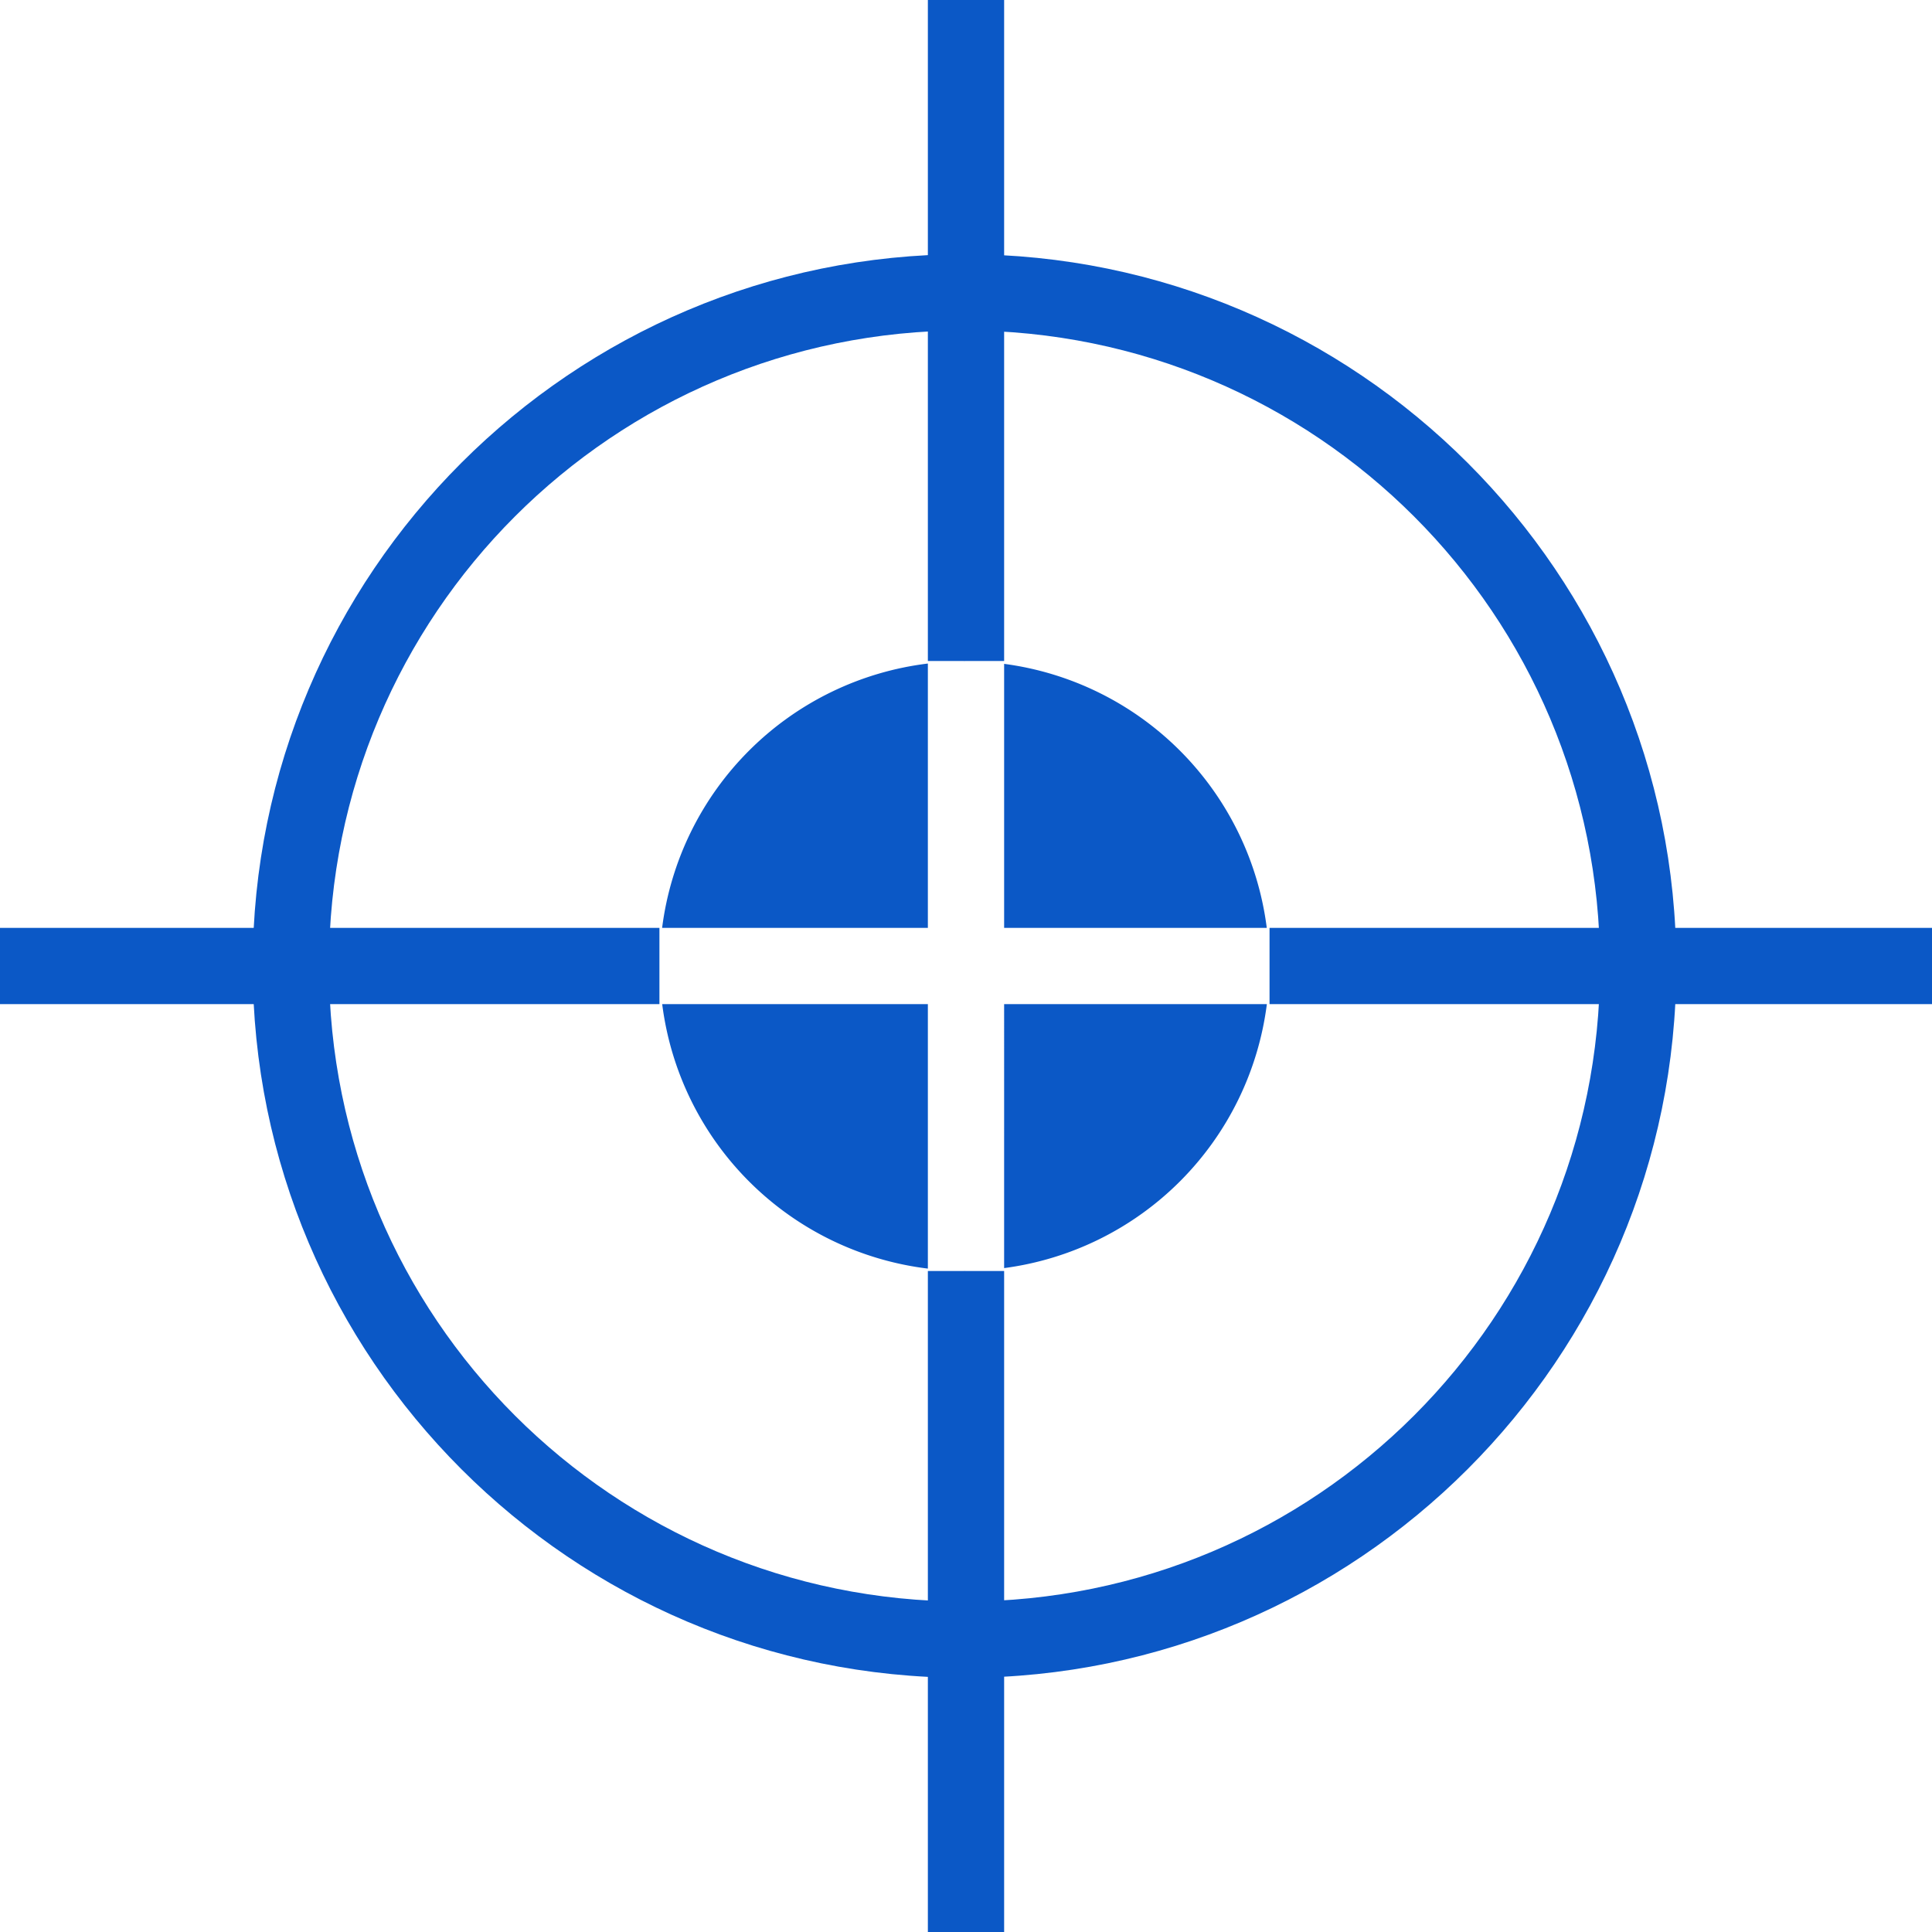 <svg xmlns="http://www.w3.org/2000/svg" width="275" height="275"><g fill="#0b58c6"><path d="M137.285 36.184C81.395 36.184 35.97 81.61 35.97 137.5c0 55.89 45.424 101.316 101.315 101.316 55.89 0 101.317-45.425 101.317-101.316 0-55.89-45.426-101.316-101.317-101.316zm0 10.855c50.024 0 90.46 40.436 90.46 90.46 0 50.024-40.436 90.46-90.46 90.46-50.024 0-90.46-40.436-90.46-90.46 0-50.024 40.436-90.46 90.46-90.46z" style="line-height:normal;text-indent:0;text-align:start;text-decoration-line:none;text-decoration-style:solid;text-decoration-color:#000000;text-transform:none;block-progression:tb;isolation:auto;mix-blend-mode:normal" color="#000" font-family="sans-serif" white-space="normal" overflow="visible" solid-color="#000000"/><path d="M132.072 180.914V275h10.856v-94.086h-10.856zM132.072 0v94.09h10.856V0h-10.856zM0 132.072v10.856h93.863v-10.856H0zM180.705 132.072v10.856H275v-10.856h-94.295z" style="line-height:normal;text-indent:0;text-align:start;text-decoration-line:none;text-decoration-style:solid;text-decoration-color:#000000;text-transform:none;block-progression:tb;isolation:auto;mix-blend-mode:normal" color="#000" font-family="sans-serif" white-space="normal" overflow="visible" solid-color="#000000" fill-rule="evenodd"/><path d="M137.285 94.08a43.42 43.42 0 0 0-.32.01h.546a43.42 43.42 0 0 0-.225-.01zm-5.213.368a43.42 43.42 0 0 0-37.826 37.624h37.826V94.448zm10.855.045v37.58h37.385a43.42 43.42 0 0 0-37.385-37.58zm-48.67 48.435a43.42 43.42 0 0 0 37.815 37.644v-37.644H94.258zm48.67 0V180.5a43.42 43.42 0 0 0 37.397-37.572h-37.397zm-5.783 37.986a43.42 43.42 0 0 0 .14.007 43.42 43.42 0 0 0 .2-.006h-.34z"/></g></svg>